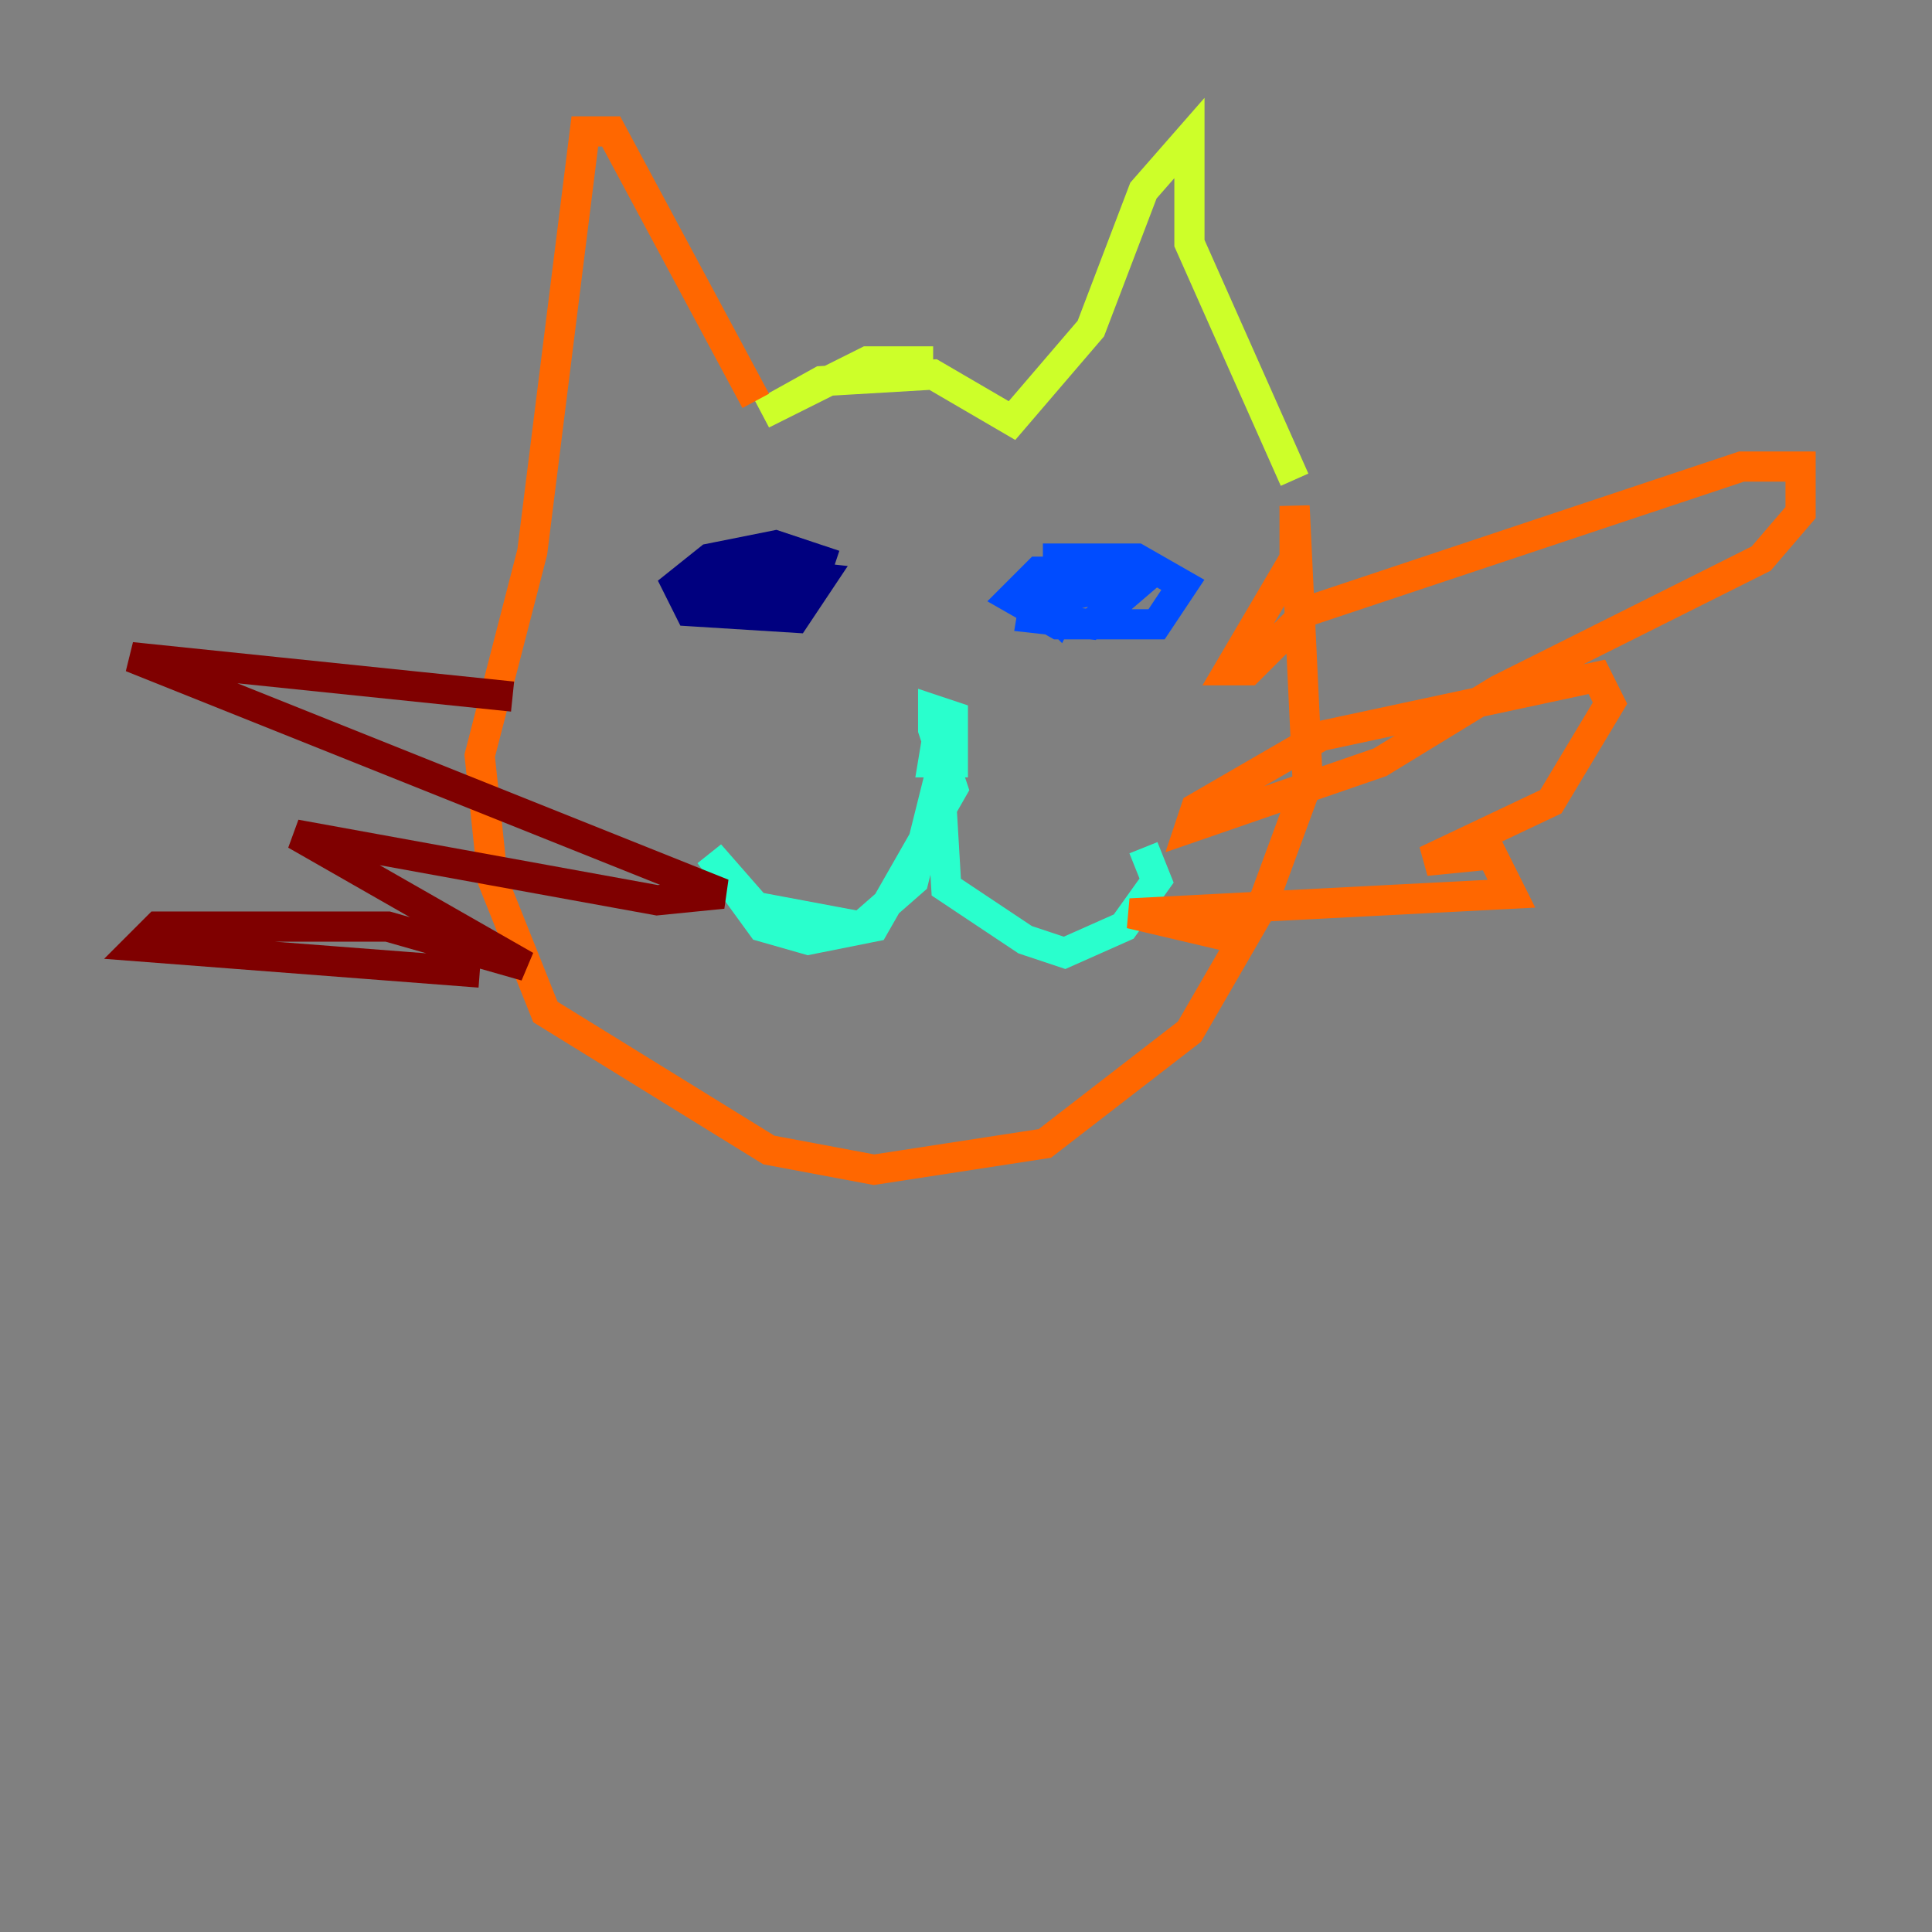 <?xml version="1.0" encoding="utf-8" ?>
<svg baseProfile="tiny" height="128" version="1.2" viewBox="0,0,128,128" width="128" xmlns="http://www.w3.org/2000/svg" xmlns:ev="http://www.w3.org/2001/xml-events" xmlns:xlink="http://www.w3.org/1999/xlink"><rect x="0" y="0" width="128" height="128" fill="#808080" stroke="none"/><defs /><polyline fill="none" points="55.292,37.442 51.374,36.136 47.02,37.007 44.843,38.748 45.714,40.49 52.68,40.925 54.422,38.313 50.503,37.878 49.633,39.184 50.068,40.49 51.809,40.49 52.68,37.878 48.327,37.442 47.456,40.054 50.068,40.054 52.245,37.878 48.762,37.007 46.585,38.748 47.02,40.054 48.762,39.619" stroke="#00007f" stroke-width="2" /><polyline fill="none" points="73.578,37.878 68.789,37.878 67.048,39.619 70.095,41.361 76.626,41.361 78.367,38.748 75.32,37.007 70.095,37.007 70.095,39.619 74.014,38.748 72.707,37.442 68.789,38.313 68.354,40.925 72.272,41.361 75.32,38.748 73.578,37.442 70.531,37.442 68.789,39.619 70.095,40.925 70.966,39.184" stroke="#004cff" stroke-width="2" /><polyline fill="none" points="62.258,47.891 61.823,50.503 63.129,50.503 63.129,47.456 61.823,47.02 61.823,48.327 63.129,52.245 57.905,61.388 53.551,62.258 50.503,61.388 47.02,56.599 50.068,60.082 57.034,61.388 60.517,58.34 62.258,51.374 62.694,58.776 67.918,62.258 70.531,63.129 74.449,61.388 76.626,58.34 75.755,56.163" stroke="#29ffcd" stroke-width="2" /><polyline fill="none" points="61.823,23.946 57.469,23.946 50.503,27.429 54.422,25.252 61.823,24.816 67.048,27.864 72.272,21.769 75.755,12.626 78.803,9.143 78.803,16.109 85.769,31.782" stroke="#cdff29" stroke-width="2" /><polyline fill="none" points="50.068,26.558 40.49,8.707 38.748,8.707 35.265,36.571 31.782,50.068 32.653,58.34 36.136,67.048 50.939,76.191 57.905,77.497 69.225,75.755 78.803,68.354 83.592,60.082 86.639,51.809 85.769,33.524 85.769,37.007 81.415,44.408 82.721,44.408 86.639,40.49 115.374,30.912 119.293,30.912 119.293,33.959 116.68,37.007 99.265,45.714 91.429,50.503 78.803,54.857 79.238,53.551 87.51,48.762 105.796,44.843 106.667,46.585 102.748,53.116 94.476,57.034 98.83,56.599 100.136,59.211 74.884,60.517 82.286,62.258" stroke="#ff6700" stroke-width="2" /><polyline fill="none" points="33.959,46.15 8.707,43.537 47.891,59.211 43.537,59.646 19.592,55.292 34.83,64.0 25.687,61.388 10.449,61.388 9.143,62.694 31.782,64.435" stroke="#7f0000" stroke-width="2" /></svg>